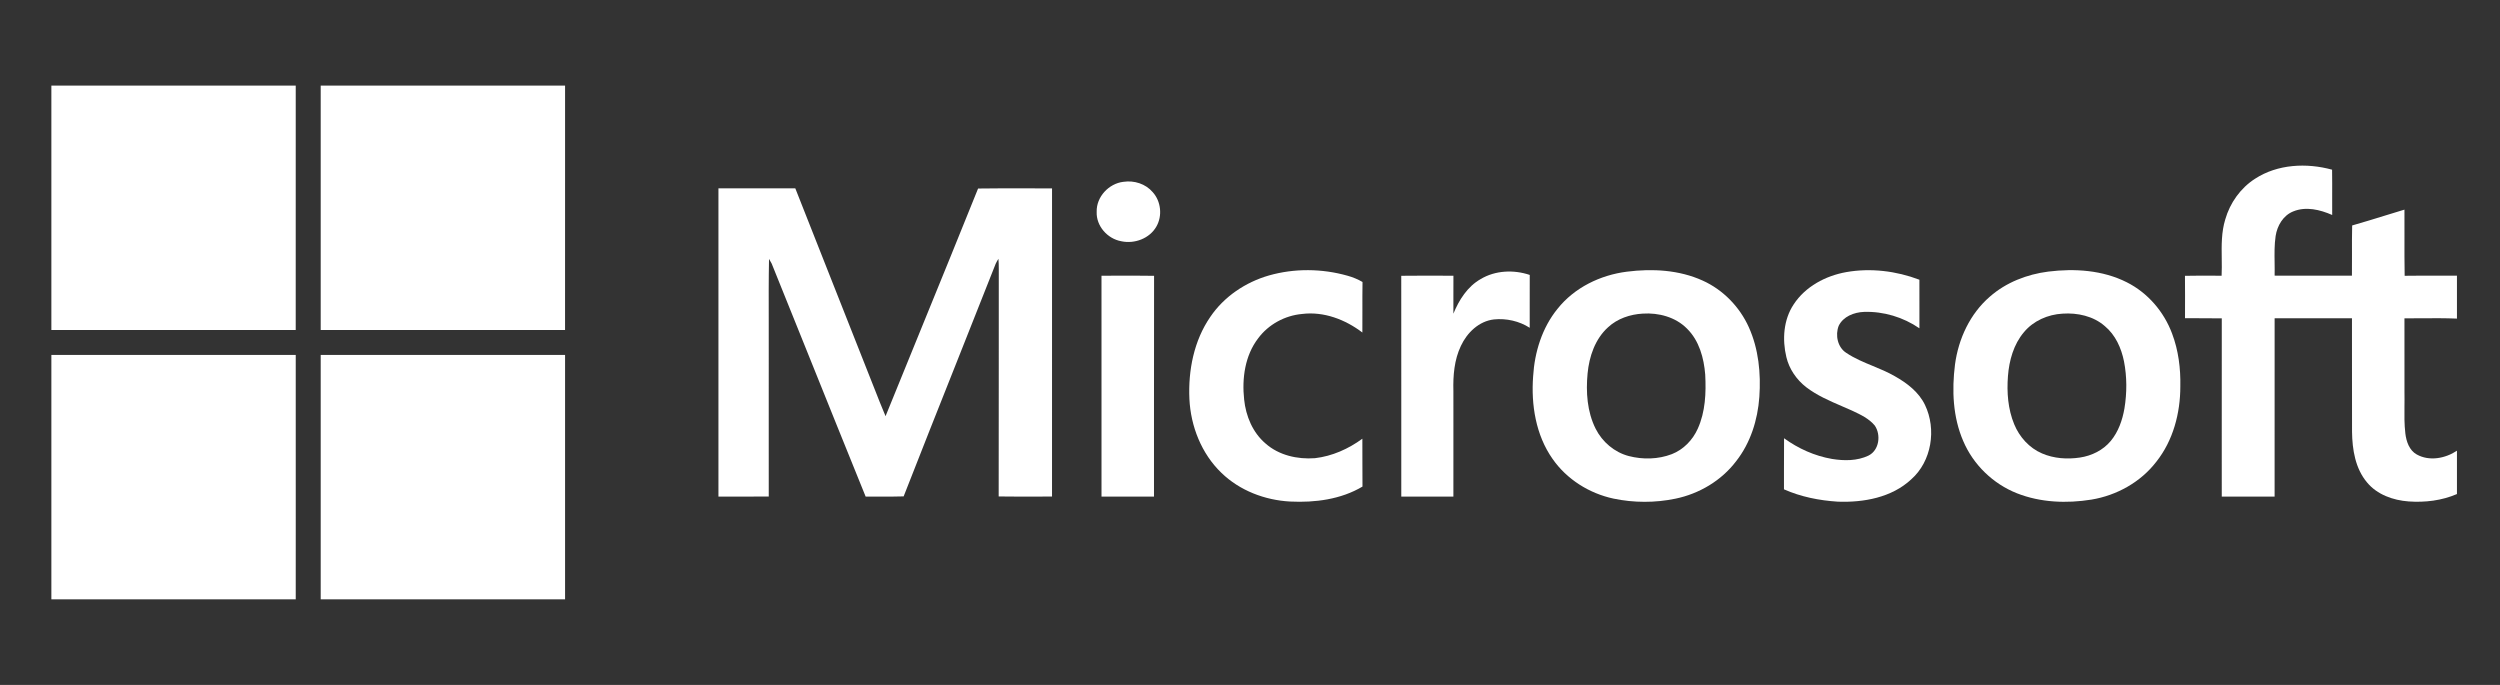 <svg width="146" height="40" viewBox="0 0 146 40" fill="none" xmlns="http://www.w3.org/2000/svg">
<rect x="0" y="0" width="146" height="40" fill="#333333" stroke="none"/>
<path d="M3 5H17.271L17.27 19.271H3V5Z" fill="white"/>
<path d="M18.729 5H33C33 6.188 33 7.376 33 8.563C33 12.133 33 15.702 32.999 19.271C29.828 19.271 26.657 19.271 23.486 19.271H23.485C21.9 19.271 20.315 19.271 18.729 19.271C18.728 15.702 18.728 12.133 18.729 8.564C18.729 7.376 18.729 6.188 18.729 5Z" fill="white"/>
<path d="M136.194 9.91C134.711 9.502 133.011 9.582 131.696 10.438C130.847 10.981 130.231 11.851 129.955 12.814C129.728 13.553 129.738 14.322 129.749 15.089V15.089C129.754 15.428 129.758 15.767 129.742 16.104L129.599 16.102C128.933 16.097 128.267 16.092 127.602 16.108C127.61 16.875 127.607 17.642 127.605 18.408L127.604 18.581C127.967 18.588 128.33 18.587 128.692 18.586C129.046 18.586 129.399 18.585 129.752 18.592C129.748 21.033 129.749 23.473 129.75 25.914C129.75 26.943 129.751 27.971 129.751 29H132.837C132.837 28.13 132.837 27.26 132.837 26.39C132.837 23.79 132.837 21.189 132.838 18.588C134.343 18.586 135.849 18.586 137.355 18.587C137.357 19.557 137.357 20.526 137.356 21.495C137.355 22.738 137.354 23.98 137.359 25.223C137.373 26.253 137.548 27.354 138.23 28.168C138.821 28.888 139.758 29.217 140.664 29.284C141.618 29.352 142.603 29.235 143.486 28.852V26.321C142.809 26.773 141.875 26.953 141.138 26.541C140.699 26.298 140.528 25.779 140.472 25.31C140.409 24.778 140.415 24.242 140.421 23.707C140.424 23.443 140.427 23.178 140.421 22.914C140.421 22.398 140.421 21.881 140.421 21.365V21.343C140.422 20.425 140.422 19.508 140.42 18.591C140.744 18.592 141.069 18.589 141.394 18.587C142.091 18.582 142.788 18.577 143.486 18.606V16.099C143.114 16.1 142.743 16.1 142.371 16.099C141.724 16.098 141.078 16.097 140.432 16.106C140.418 15.332 140.419 14.558 140.421 13.784C140.423 13.27 140.424 12.756 140.42 12.242C140.054 12.352 139.689 12.465 139.323 12.578C138.673 12.779 138.022 12.98 137.366 13.167C137.352 13.735 137.354 14.304 137.356 14.872V14.873C137.357 15.282 137.358 15.691 137.353 16.099C136.806 16.099 136.259 16.099 135.711 16.099H135.71C134.753 16.099 133.795 16.099 132.838 16.097C132.844 15.842 132.84 15.586 132.837 15.329C132.829 14.814 132.822 14.298 132.896 13.787C132.987 13.183 133.337 12.58 133.925 12.347C134.666 12.042 135.495 12.245 136.2 12.555C136.198 12.212 136.199 11.869 136.199 11.526C136.201 10.987 136.202 10.448 136.194 9.91Z" fill="white"/>
<path d="M67.32 11.223C66.907 10.736 66.234 10.523 65.612 10.618V10.617C64.754 10.716 64.023 11.495 64.046 12.369C64.011 13.199 64.678 13.945 65.48 14.088C66.252 14.257 67.138 13.931 67.534 13.228C67.893 12.604 67.803 11.756 67.32 11.223Z" fill="white"/>
<path d="M46.446 11H41.957C41.955 17 41.956 23 41.957 29C42.367 29 42.778 29 43.189 29C43.758 29 44.326 29 44.895 28.999C44.894 27.346 44.894 25.693 44.894 24.04V24.008C44.895 22.986 44.895 21.963 44.895 20.94C44.898 20.209 44.896 19.478 44.894 18.746V18.745C44.891 17.536 44.887 16.328 44.911 15.12C44.967 15.208 45.018 15.299 45.066 15.394C45.756 17.102 46.444 18.812 47.132 20.522L47.132 20.522C48.27 23.35 49.407 26.178 50.554 29.002C50.86 28.997 51.166 28.999 51.472 29H51.473C51.906 29.002 52.34 29.004 52.773 28.989C53.783 26.403 54.809 23.822 55.834 21.242L55.835 21.24L55.836 21.237L55.837 21.235C56.609 19.292 57.382 17.348 58.148 15.403C58.195 15.303 58.249 15.207 58.309 15.114C58.323 15.313 58.33 15.512 58.329 15.711C58.326 17.656 58.327 19.601 58.328 21.545C58.328 24.028 58.33 26.511 58.323 28.993C59.003 29.003 59.683 29.001 60.364 29C60.722 28.999 61.08 28.998 61.438 28.999L61.438 27.199C61.437 21.8 61.436 16.401 61.439 11.002C60.948 11.003 60.458 11.002 59.967 11C59.018 10.998 58.069 10.995 57.12 11.01C56.038 13.703 54.941 16.39 53.845 19.076L53.844 19.079L53.844 19.079C53.133 20.82 52.422 22.562 51.716 24.305C51.478 23.745 51.256 23.178 51.034 22.612L51.034 22.612L51.033 22.611L51.033 22.61C50.906 22.286 50.779 21.962 50.649 21.64C50.016 20.035 49.382 18.43 48.747 16.826L48.745 16.822C47.978 14.881 47.21 12.941 46.446 11Z" fill="white"/>
<path d="M78.691 16.101C77.202 15.68 75.595 15.663 74.106 16.087C72.739 16.481 71.484 17.32 70.682 18.506C69.724 19.895 69.386 21.631 69.461 23.295C69.536 24.895 70.166 26.493 71.329 27.613C72.398 28.652 73.872 29.212 75.35 29.29C76.794 29.361 78.307 29.167 79.569 28.416C79.563 27.922 79.563 27.428 79.564 26.934C79.565 26.496 79.566 26.059 79.562 25.621C78.748 26.216 77.799 26.642 76.792 26.758C75.774 26.835 74.683 26.59 73.905 25.898C73.155 25.259 72.757 24.297 72.658 23.333C72.524 22.102 72.703 20.766 73.475 19.76C74.076 18.948 75.034 18.427 76.039 18.336C77.304 18.177 78.566 18.659 79.562 19.419C79.566 18.988 79.565 18.558 79.564 18.128C79.563 17.574 79.562 17.021 79.571 16.468C79.295 16.306 78.998 16.186 78.691 16.101Z" fill="white"/>
<path d="M112.093 16.336C110.743 15.824 109.249 15.639 107.822 15.891C106.615 16.106 105.432 16.732 104.75 17.777C104.154 18.674 104.077 19.83 104.324 20.856C104.49 21.552 104.915 22.169 105.477 22.608C106.112 23.095 106.847 23.411 107.579 23.726L107.58 23.727C107.768 23.807 107.955 23.888 108.14 23.971L108.193 23.996C108.661 24.216 109.151 24.446 109.488 24.853C109.861 25.4 109.748 26.294 109.119 26.607C108.462 26.922 107.695 26.917 106.989 26.802C105.976 26.627 105.019 26.196 104.189 25.594C104.182 26.181 104.183 26.768 104.184 27.356V27.36C104.185 27.766 104.186 28.171 104.184 28.577C105.17 29.016 106.249 29.228 107.322 29.297C108.833 29.354 110.476 29.059 111.617 27.993C112.812 26.937 113.1 25.066 112.42 23.65C112.058 22.894 111.366 22.369 110.652 21.968C110.244 21.732 109.808 21.552 109.373 21.372C108.84 21.152 108.307 20.932 107.826 20.61C107.314 20.285 107.169 19.573 107.378 19.031C107.642 18.482 108.276 18.238 108.852 18.215C109.998 18.175 111.151 18.524 112.094 19.173C112.094 18.779 112.094 18.386 112.094 17.992C112.094 17.44 112.095 16.888 112.093 16.336Z" fill="white"/>
<path d="M89.337 16.056C88.407 15.742 87.325 15.785 86.473 16.297V16.297C85.699 16.735 85.208 17.515 84.878 18.318C84.879 17.99 84.879 17.662 84.878 17.334C84.878 16.924 84.878 16.514 84.88 16.103L84.835 16.103C83.834 16.098 82.834 16.093 81.833 16.106C81.837 18.628 81.836 21.15 81.835 23.671V23.702C81.835 25.468 81.835 27.234 81.835 29H84.878C84.879 27.629 84.879 26.258 84.879 24.887L84.879 24.759C84.878 24.116 84.878 23.474 84.878 22.831C84.854 21.938 84.927 21.014 85.318 20.197C85.678 19.426 86.372 18.753 87.249 18.654C87.967 18.581 88.726 18.75 89.335 19.143C89.336 18.686 89.336 18.229 89.335 17.772C89.335 17.2 89.335 16.628 89.337 16.056Z" fill="white"/>
<path d="M64.834 16.101L64.834 16.101C64.665 16.102 64.496 16.102 64.327 16.103V16.104C64.328 18.3 64.328 20.497 64.328 22.694C64.327 24.796 64.327 26.898 64.328 29H67.393C67.394 27.263 67.394 25.526 67.393 23.788C67.392 21.229 67.391 18.669 67.398 16.108C66.544 16.092 65.689 16.097 64.834 16.101Z" fill="white"/>
<path fill-rule="evenodd" clip-rule="evenodd" d="M99.436 16.386C98.061 15.761 96.499 15.677 95.018 15.865C93.462 16.061 91.947 16.793 90.96 18.034C90.058 19.141 89.619 20.564 89.535 21.976C89.411 23.64 89.689 25.405 90.666 26.794C91.498 27.992 92.812 28.816 94.231 29.119C95.418 29.368 96.659 29.369 97.845 29.123C99.233 28.837 100.529 28.069 101.389 26.936C102.229 25.869 102.65 24.523 102.746 23.18C102.842 21.804 102.703 20.379 102.132 19.111C101.596 17.92 100.629 16.924 99.436 16.386ZM93.907 19.116C94.454 18.606 95.2 18.356 95.938 18.315C96.866 18.254 97.853 18.516 98.52 19.191C99.233 19.892 99.509 20.909 99.585 21.88C99.64 22.942 99.596 24.048 99.151 25.032C98.856 25.695 98.316 26.256 97.634 26.522C96.837 26.828 95.942 26.846 95.119 26.633C94.281 26.413 93.571 25.807 93.184 25.036C92.687 24.044 92.612 22.896 92.715 21.808C92.809 20.818 93.153 19.8 93.907 19.116Z" fill="white"/>
<path fill-rule="evenodd" clip-rule="evenodd" d="M124.2 16.483C122.794 15.773 121.159 15.67 119.618 15.861C118.376 16.02 117.156 16.492 116.208 17.324C115.051 18.321 114.372 19.786 114.172 21.286C113.982 22.785 114.046 24.364 114.657 25.767C115.244 27.143 116.401 28.261 117.793 28.809C119.166 29.35 120.694 29.41 122.14 29.177C123.619 28.932 125.019 28.155 125.935 26.958C126.913 25.722 127.333 24.123 127.331 22.564C127.353 21.521 127.222 20.464 126.851 19.484C126.376 18.204 125.426 17.096 124.2 16.483ZM118.199 19.398C118.751 18.733 119.598 18.365 120.452 18.317C121.323 18.257 122.254 18.458 122.924 19.047C123.542 19.56 123.885 20.328 124.041 21.101C124.218 22.008 124.216 22.946 124.067 23.857C123.948 24.536 123.714 25.213 123.269 25.751C122.821 26.291 122.154 26.62 121.465 26.721C120.727 26.831 119.948 26.779 119.257 26.481C118.512 26.165 117.934 25.52 117.63 24.778C117.264 23.893 117.191 22.913 117.264 21.967C117.334 21.051 117.594 20.111 118.199 19.398Z" fill="white"/>
<path d="M3 20.728C5.22 20.729 7.44 20.729 9.66 20.728C12.197 20.728 14.734 20.728 17.271 20.729C17.272 23.901 17.272 27.072 17.272 30.243C17.271 31.828 17.271 33.414 17.271 35H3V20.728Z" fill="white"/>
<path d="M29.436 20.729C25.866 20.728 22.298 20.728 18.729 20.729C18.728 23.448 18.729 26.166 18.729 28.885C18.729 30.923 18.729 32.962 18.729 35H33V20.729C31.812 20.729 30.624 20.729 29.436 20.729Z" fill="white"/>
</svg>
